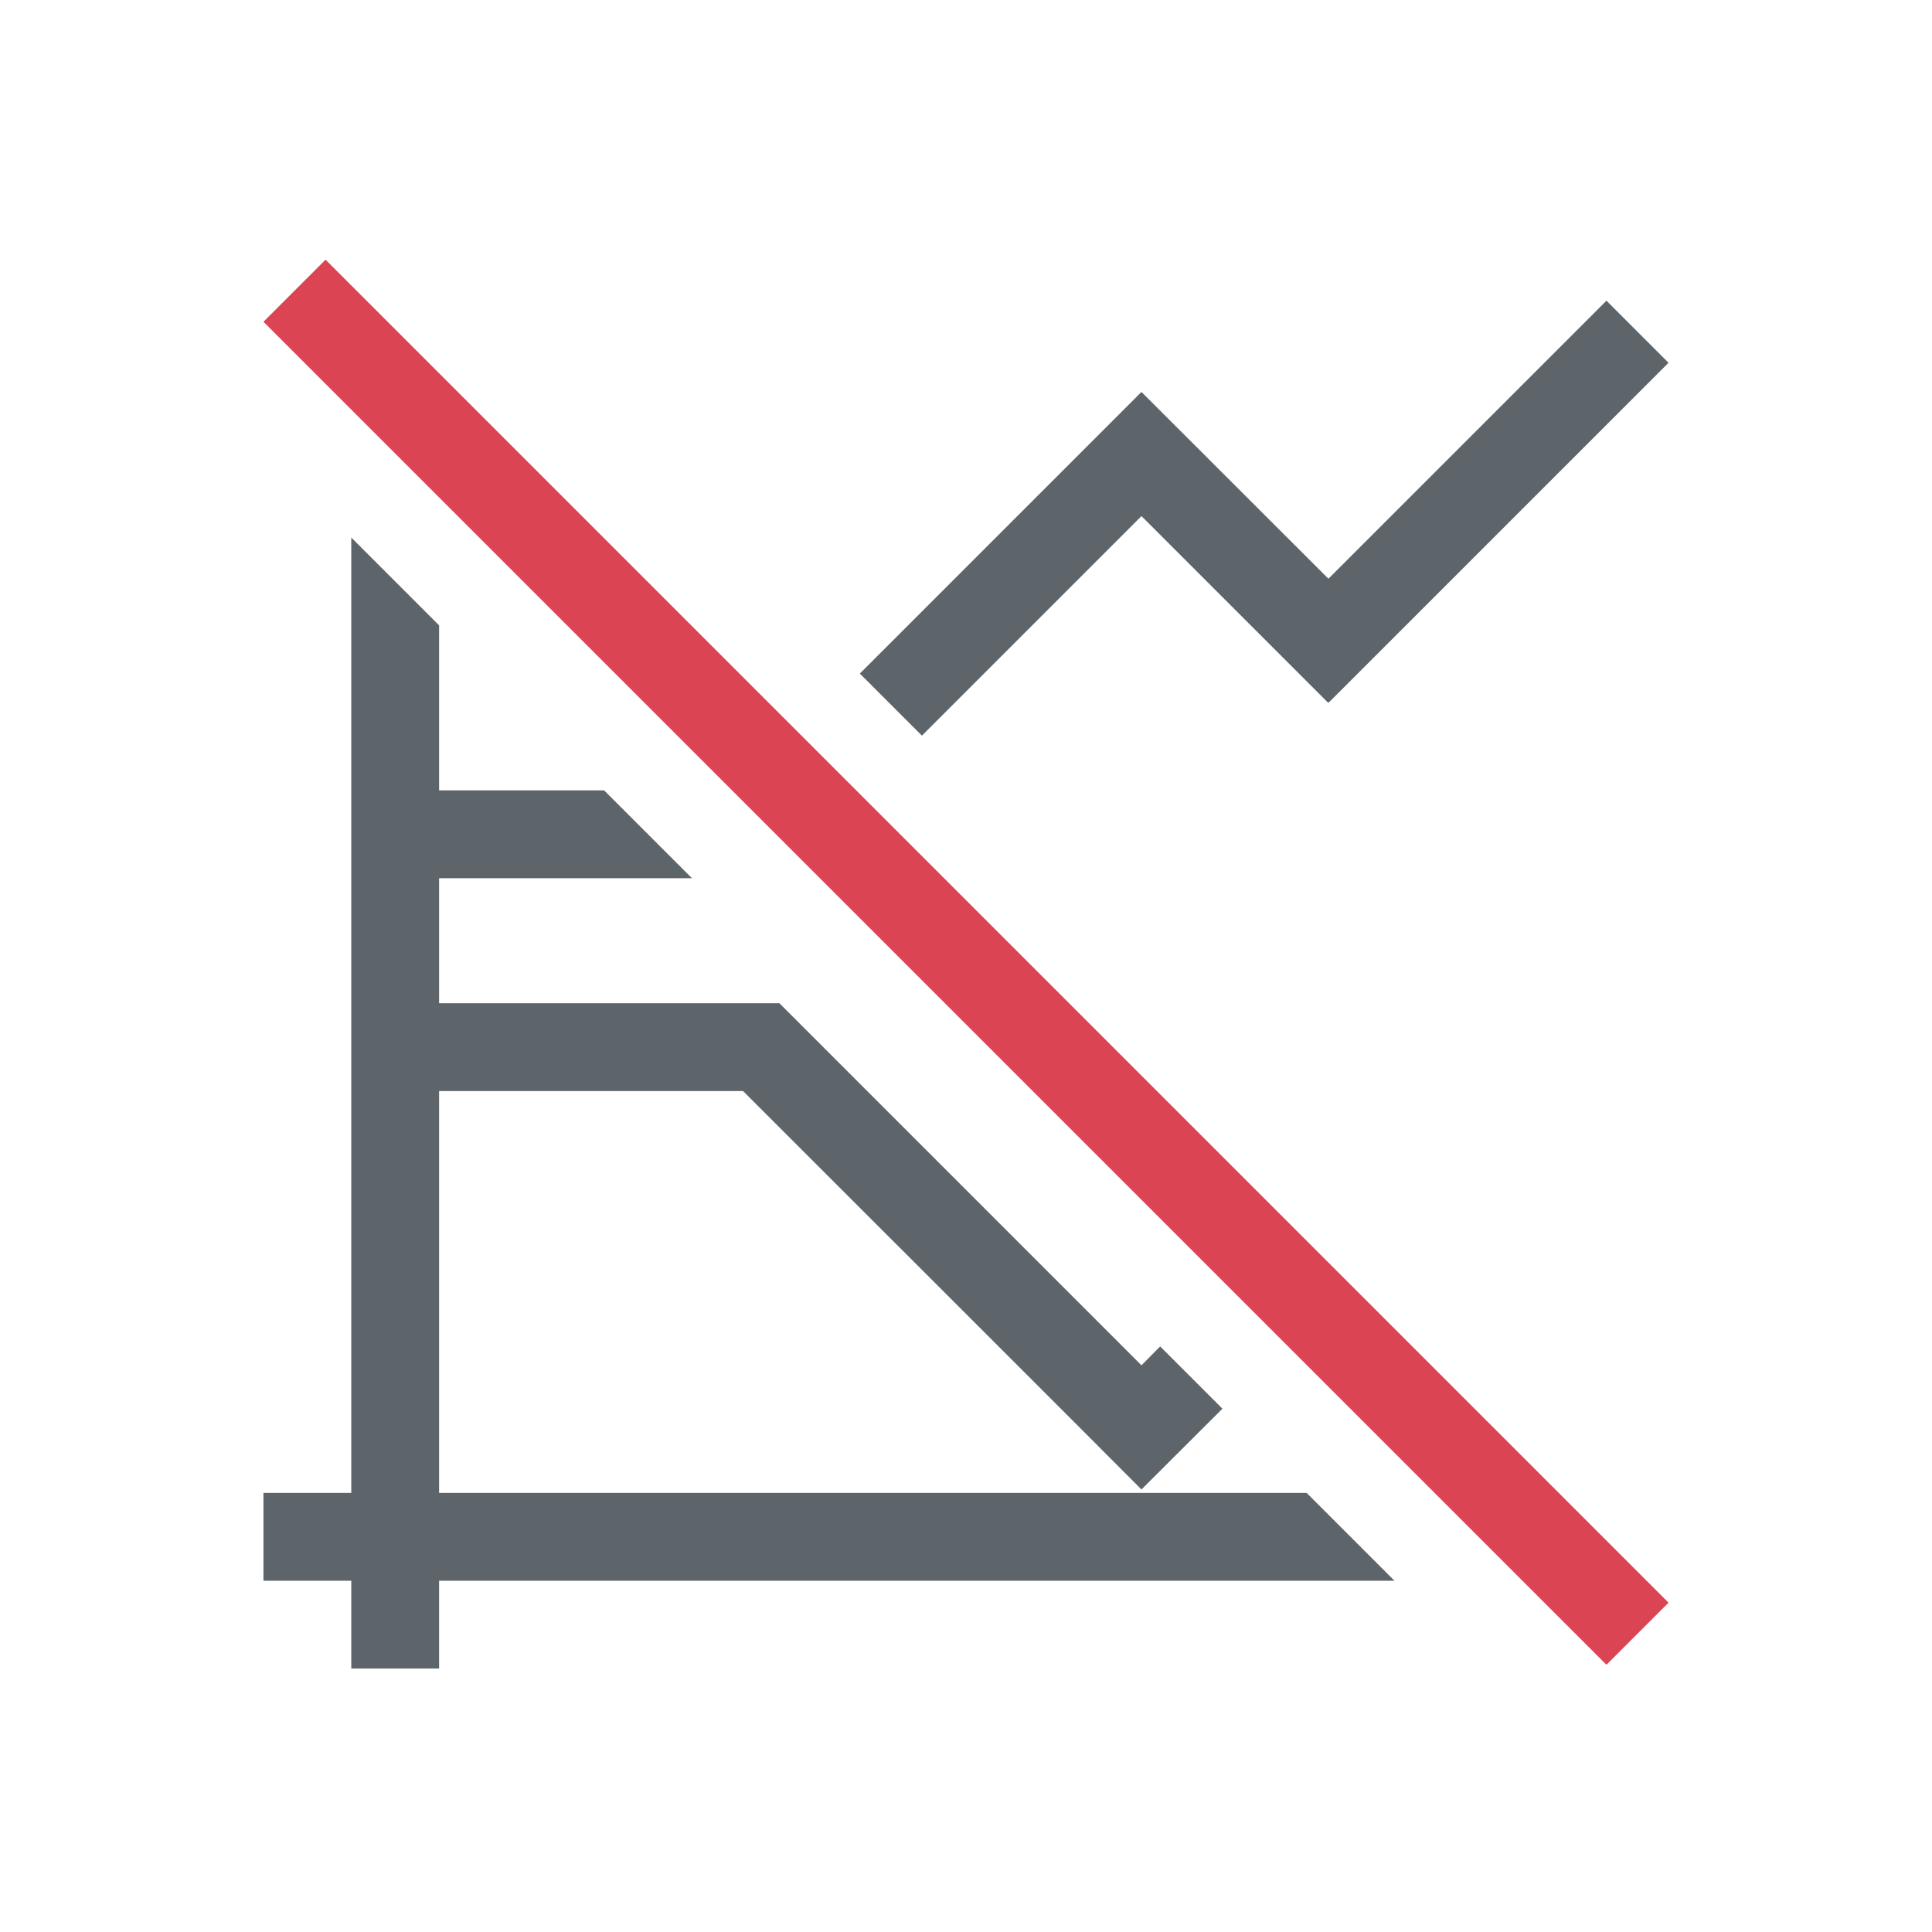 <svg version="1.1" viewBox="0 0 22 22" xmlns="http://www.w3.org/2000/svg"><style type="text/css" id="current-color-scheme">.ColorScheme-Text { color:#5d656b; }.ColorScheme-NegativeText { color: #da4453; }</style>
    <path d="m18.293 3.424-3.166 3.166-2.127-2.125-2e-3 0.002-2e-3 -0.002-3.205 3.205 0.707 0.707 2.5-2.5 2.123 2.123 0.006-0.004 0.004 0.004 3.869-3.869zm-14.293 2.697v10.879h-1v1h1v1h1v-1h10.879l-1-1h-9.879v-4.576h3.461s4.537 4.533 4.535 4.535l2e-3 -2e-3 2e-3 2e-3 0.92-0.918-0.709-0.709-0.213 0.215-4.123-4.123h-3.875v-1.424h2.879l-1-1h-1.879v-1.879z" fill="currentColor" class="ColorScheme-Text"/>
    <path d="M 3.707,2.957 3,3.664 18.293,18.957 19,18.25 Z" fill="currentColor" class="ColorScheme-NegativeText"/>
</svg>
